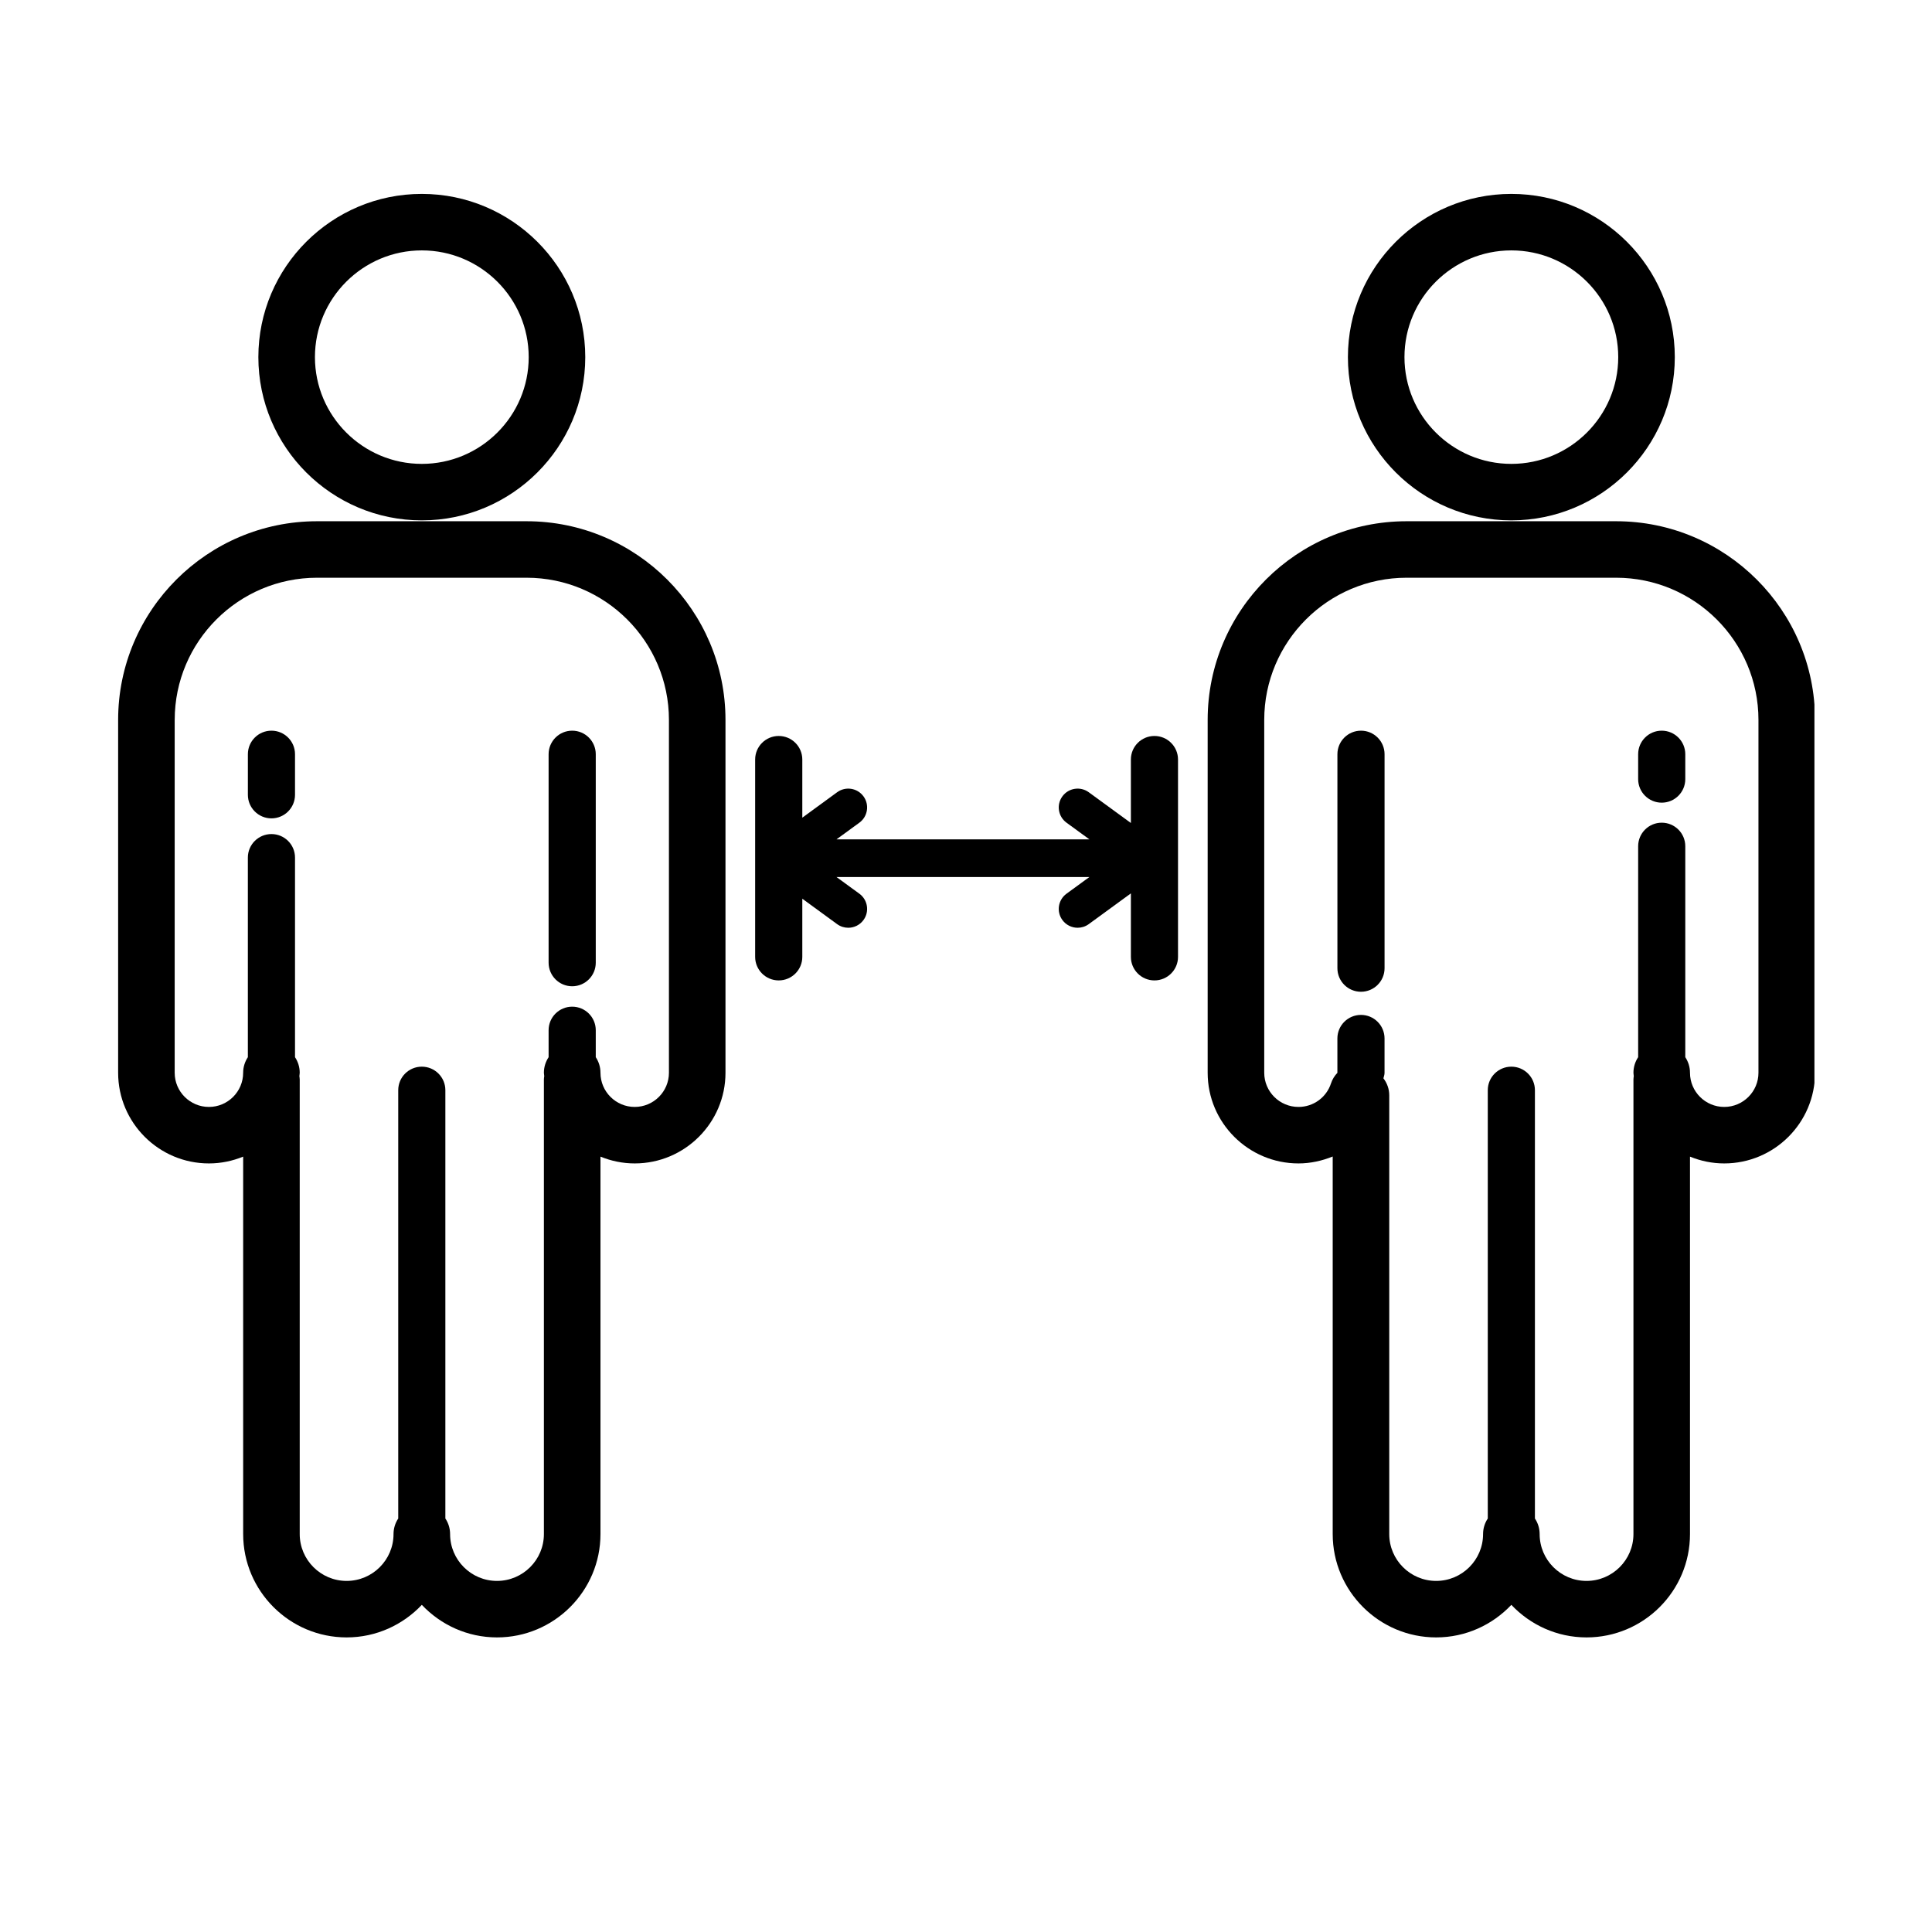 <?xml version="1.0" encoding="UTF-8"?>
<svg xmlns="http://www.w3.org/2000/svg" xmlns:xlink="http://www.w3.org/1999/xlink" width="375pt" height="375pt" viewBox="0 0 375 375" version="1.2">
<defs>
<clipPath id="clip1">
  <path d="M 261 37.5 L 326 37.5 L 326 102 L 261 102 Z M 261 37.5 "/>
</clipPath>
<clipPath id="clip2">
  <path d="M 234 101 L 352.18 101 L 352.18 317.918 L 234 317.918 Z M 234 101 "/>
</clipPath>
<clipPath id="clip3">
  <path d="M 50 37.5 L 114 37.5 L 114 102 L 50 102 Z M 50 37.5 "/>
</clipPath>
<clipPath id="clip4">
  <path d="M 22.93 101 L 141 101 L 141 317.918 L 22.93 317.918 Z M 22.93 101 "/>
</clipPath>
</defs>
<g id="surface1">
<path style=" stroke:none;fill-rule:nonzero;fill:rgb(0%,0%,0%);fill-opacity:1;" d="M 224.078 190.297 C 226.605 190.297 228.652 188.254 228.652 185.73 L 228.652 147.422 C 228.652 144.898 226.605 142.852 224.078 142.852 C 221.551 142.852 219.504 144.898 219.504 147.422 L 219.504 159.742 L 211.324 153.773 C 209.695 152.582 207.398 152.941 206.211 154.57 C 205.016 156.199 205.375 158.488 207.008 159.68 L 211.449 162.918 L 162.363 162.918 L 166.805 159.68 C 168.438 158.488 168.793 156.199 167.602 154.57 C 166.41 152.941 164.121 152.582 162.488 153.773 L 155.727 158.711 L 155.727 147.422 C 155.727 144.898 153.676 142.852 151.148 142.852 C 148.625 142.852 146.574 144.895 146.574 147.422 L 146.574 185.73 C 146.574 188.25 148.621 190.297 151.148 190.297 C 153.676 190.297 155.727 188.254 155.727 185.73 L 155.727 174.438 L 162.488 179.375 C 163.137 179.848 163.895 180.078 164.645 180.078 C 165.773 180.078 166.887 179.555 167.602 178.578 C 168.793 176.949 168.438 174.66 166.805 173.469 L 162.363 170.23 L 211.449 170.23 L 207.008 173.469 C 205.375 174.66 205.016 176.949 206.211 178.578 C 206.926 179.559 208.039 180.078 209.168 180.078 C 209.918 180.078 210.672 179.848 211.324 179.375 L 219.504 173.406 L 219.504 185.727 C 219.504 188.254 221.551 190.297 224.078 190.297 Z M 224.078 190.297 "/>
<g clip-path="url(#clip1)" clip-rule="nonzero">
<path style=" stroke:none;fill-rule:nonzero;fill:rgb(0%,0%,0%);fill-opacity:1;" d="M 325.078 69.32 C 325.078 51.848 310.848 37.637 293.352 37.637 C 275.859 37.637 261.629 51.848 261.629 69.32 C 261.629 86.789 275.859 101.004 293.352 101.004 C 310.848 101.004 325.078 86.789 325.078 69.32 Z M 272.605 69.32 C 272.605 57.895 281.914 48.602 293.352 48.602 C 304.793 48.602 314.098 57.895 314.098 69.32 C 314.098 80.742 304.793 90.039 293.352 90.039 C 281.914 90.039 272.605 80.742 272.605 69.32 Z M 272.605 69.32 "/>
</g>
<g clip-path="url(#clip2)" clip-rule="nonzero">
<path style=" stroke:none;fill-rule:nonzero;fill:rgb(0%,0%,0%);fill-opacity:1;" d="M 278.758 317.82 C 284.508 317.82 289.688 315.379 293.352 311.5 C 297.016 315.379 302.195 317.82 307.945 317.82 C 319.02 317.82 328.027 308.824 328.027 297.762 L 328.027 224.5 C 330.082 225.34 332.32 225.82 334.672 225.82 C 344.391 225.82 352.297 217.926 352.297 208.223 L 352.297 139.734 C 352.297 118.473 334.977 101.172 313.684 101.172 L 273.02 101.172 C 251.727 101.172 234.406 118.473 234.406 139.734 L 234.406 208.223 C 234.406 217.926 242.316 225.82 252.031 225.82 C 254.371 225.82 256.605 225.316 258.676 224.477 L 258.676 297.762 C 258.676 308.82 267.688 317.82 278.758 317.82 Z M 252.031 214.855 C 248.367 214.855 245.387 211.879 245.387 208.223 L 245.387 139.734 C 245.387 124.516 257.781 112.137 273.02 112.137 L 313.684 112.137 C 328.922 112.137 341.316 124.52 341.316 139.734 L 341.316 208.223 C 341.316 211.879 338.336 214.855 334.672 214.855 C 331.008 214.855 328.027 211.879 328.027 208.223 C 328.027 207.102 327.688 206.066 327.113 205.199 L 327.113 164.25 C 327.113 161.727 325.066 159.684 322.539 159.684 C 320.012 159.684 317.965 161.727 317.965 164.25 L 317.965 205.199 C 317.387 206.066 317.051 207.102 317.051 208.223 C 317.051 208.445 317.105 208.652 317.113 208.875 C 317.09 209.094 317.051 209.305 317.051 209.531 L 317.051 297.762 C 317.051 302.777 312.965 306.855 307.945 306.855 C 302.926 306.855 298.844 302.777 298.844 297.762 C 298.844 296.645 298.504 295.605 297.926 294.738 L 297.926 211.605 C 297.926 209.082 295.879 207.039 293.352 207.039 C 290.824 207.039 288.777 209.082 288.777 211.605 L 288.777 294.738 C 288.203 295.605 287.863 296.645 287.863 297.762 C 287.863 302.777 283.777 306.855 278.758 306.855 C 273.738 306.855 269.652 302.777 269.652 297.762 L 269.652 212.602 C 269.652 211.355 269.223 210.219 268.52 209.301 C 268.609 208.945 268.738 208.605 268.738 208.223 L 268.738 201.562 C 268.738 199.039 266.691 196.992 264.164 196.992 C 261.637 196.992 259.586 199.039 259.586 201.562 L 259.586 208.223 C 259.586 208.227 259.59 208.227 259.59 208.23 C 259.047 208.801 258.609 209.484 258.348 210.281 C 257.457 213.02 254.918 214.855 252.031 214.855 Z M 252.031 214.855 "/>
</g>
<path style=" stroke:none;fill-rule:nonzero;fill:rgb(0%,0%,0%);fill-opacity:1;" d="M 264.164 192.5 C 266.691 192.5 268.742 190.453 268.742 187.93 L 268.742 146.395 C 268.742 143.871 266.691 141.824 264.168 141.824 C 261.641 141.824 259.59 143.871 259.59 146.395 L 259.59 187.93 C 259.59 190.453 261.637 192.5 264.164 192.5 Z M 264.164 192.5 "/>
<path style=" stroke:none;fill-rule:nonzero;fill:rgb(0%,0%,0%);fill-opacity:1;" d="M 322.539 155.797 C 325.066 155.797 327.113 153.754 327.113 151.23 L 327.113 146.395 C 327.113 143.871 325.066 141.824 322.539 141.824 C 320.012 141.824 317.965 143.871 317.965 146.395 L 317.965 151.23 C 317.965 153.754 320.012 155.797 322.539 155.797 Z M 322.539 155.797 "/>
<g clip-path="url(#clip3)" clip-rule="nonzero">
<path style=" stroke:none;fill-rule:nonzero;fill:rgb(0%,0%,0%);fill-opacity:1;" d="M 50.148 69.32 C 50.148 86.789 64.379 101.004 81.875 101.004 C 99.367 101.004 113.598 86.789 113.598 69.32 C 113.598 51.848 99.367 37.637 81.875 37.637 C 64.379 37.637 50.148 51.848 50.148 69.32 Z M 102.621 69.32 C 102.621 80.742 93.312 90.039 81.875 90.039 C 70.434 90.039 61.129 80.742 61.129 69.32 C 61.129 57.895 70.434 48.602 81.875 48.602 C 93.312 48.602 102.621 57.895 102.621 69.32 Z M 102.621 69.32 "/>
</g>
<path style=" stroke:none;fill-rule:nonzero;fill:rgb(0%,0%,0%);fill-opacity:1;" d="M 52.688 158.844 C 55.215 158.844 57.262 156.797 57.262 154.273 L 57.262 146.395 C 57.262 143.871 55.215 141.824 52.688 141.824 C 50.16 141.824 48.113 143.871 48.113 146.395 L 48.113 154.273 C 48.113 156.797 50.16 158.844 52.688 158.844 Z M 52.688 158.844 "/>
<g clip-path="url(#clip4)" clip-rule="nonzero">
<path style=" stroke:none;fill-rule:nonzero;fill:rgb(0%,0%,0%);fill-opacity:1;" d="M 40.551 225.82 C 42.906 225.82 45.145 225.34 47.199 224.5 L 47.199 297.762 C 47.199 308.82 56.207 317.82 67.281 317.82 C 73.031 317.82 78.211 315.379 81.875 311.5 C 85.539 315.379 90.719 317.82 96.465 317.82 C 107.539 317.82 116.551 308.824 116.551 297.762 L 116.551 224.5 C 118.605 225.34 120.844 225.82 123.195 225.82 C 132.91 225.82 140.816 217.926 140.816 208.223 L 140.816 139.734 C 140.816 118.473 123.496 101.172 102.207 101.172 L 61.543 101.172 C 40.25 101.172 22.93 118.473 22.93 139.734 L 22.93 208.223 C 22.93 217.926 30.836 225.82 40.551 225.82 Z M 33.91 139.734 C 33.91 124.516 46.305 112.137 61.543 112.137 L 102.207 112.137 C 117.445 112.137 129.84 124.52 129.84 139.734 L 129.84 208.223 C 129.84 211.879 126.859 214.855 123.195 214.855 C 119.531 214.855 116.551 211.879 116.551 208.223 C 116.551 207.102 116.211 206.066 115.637 205.199 L 115.637 199.965 C 115.637 197.441 113.59 195.395 111.062 195.395 C 108.535 195.395 106.484 197.438 106.484 199.961 L 106.484 205.199 C 105.91 206.066 105.57 207.102 105.57 208.223 C 105.57 208.445 105.629 208.652 105.637 208.875 C 105.609 209.094 105.57 209.305 105.57 209.531 L 105.57 297.762 C 105.57 302.777 101.484 306.855 96.465 306.855 C 91.445 306.855 87.363 302.777 87.363 297.762 C 87.363 296.645 87.023 295.605 86.445 294.738 L 86.445 211.605 C 86.445 209.082 84.398 207.039 81.871 207.039 C 79.344 207.039 77.297 209.082 77.297 211.605 L 77.297 294.738 C 76.723 295.605 76.383 296.645 76.383 297.762 C 76.383 302.777 72.301 306.855 67.281 306.855 C 62.262 306.855 58.176 302.777 58.176 297.762 L 58.176 209.531 C 58.176 209.309 58.137 209.094 58.109 208.875 C 58.117 208.652 58.176 208.445 58.176 208.223 C 58.176 207.102 57.836 206.066 57.262 205.199 L 57.262 166.457 C 57.262 163.934 55.215 161.891 52.688 161.891 C 50.16 161.891 48.109 163.934 48.109 166.457 L 48.109 205.199 C 47.535 206.066 47.195 207.102 47.195 208.223 C 47.195 211.879 44.215 214.855 40.551 214.855 C 36.887 214.855 33.906 211.879 33.906 208.223 L 33.906 139.734 Z M 33.91 139.734 "/>
</g>
<path style=" stroke:none;fill-rule:nonzero;fill:rgb(0%,0%,0%);fill-opacity:1;" d="M 111.062 191.434 C 113.586 191.434 115.637 189.387 115.637 186.863 L 115.637 146.395 C 115.637 143.871 113.59 141.824 111.062 141.824 C 108.535 141.824 106.484 143.871 106.484 146.395 L 106.484 186.863 C 106.488 189.387 108.535 191.434 111.062 191.434 Z M 111.062 191.434 "/>
</g>
</svg>
